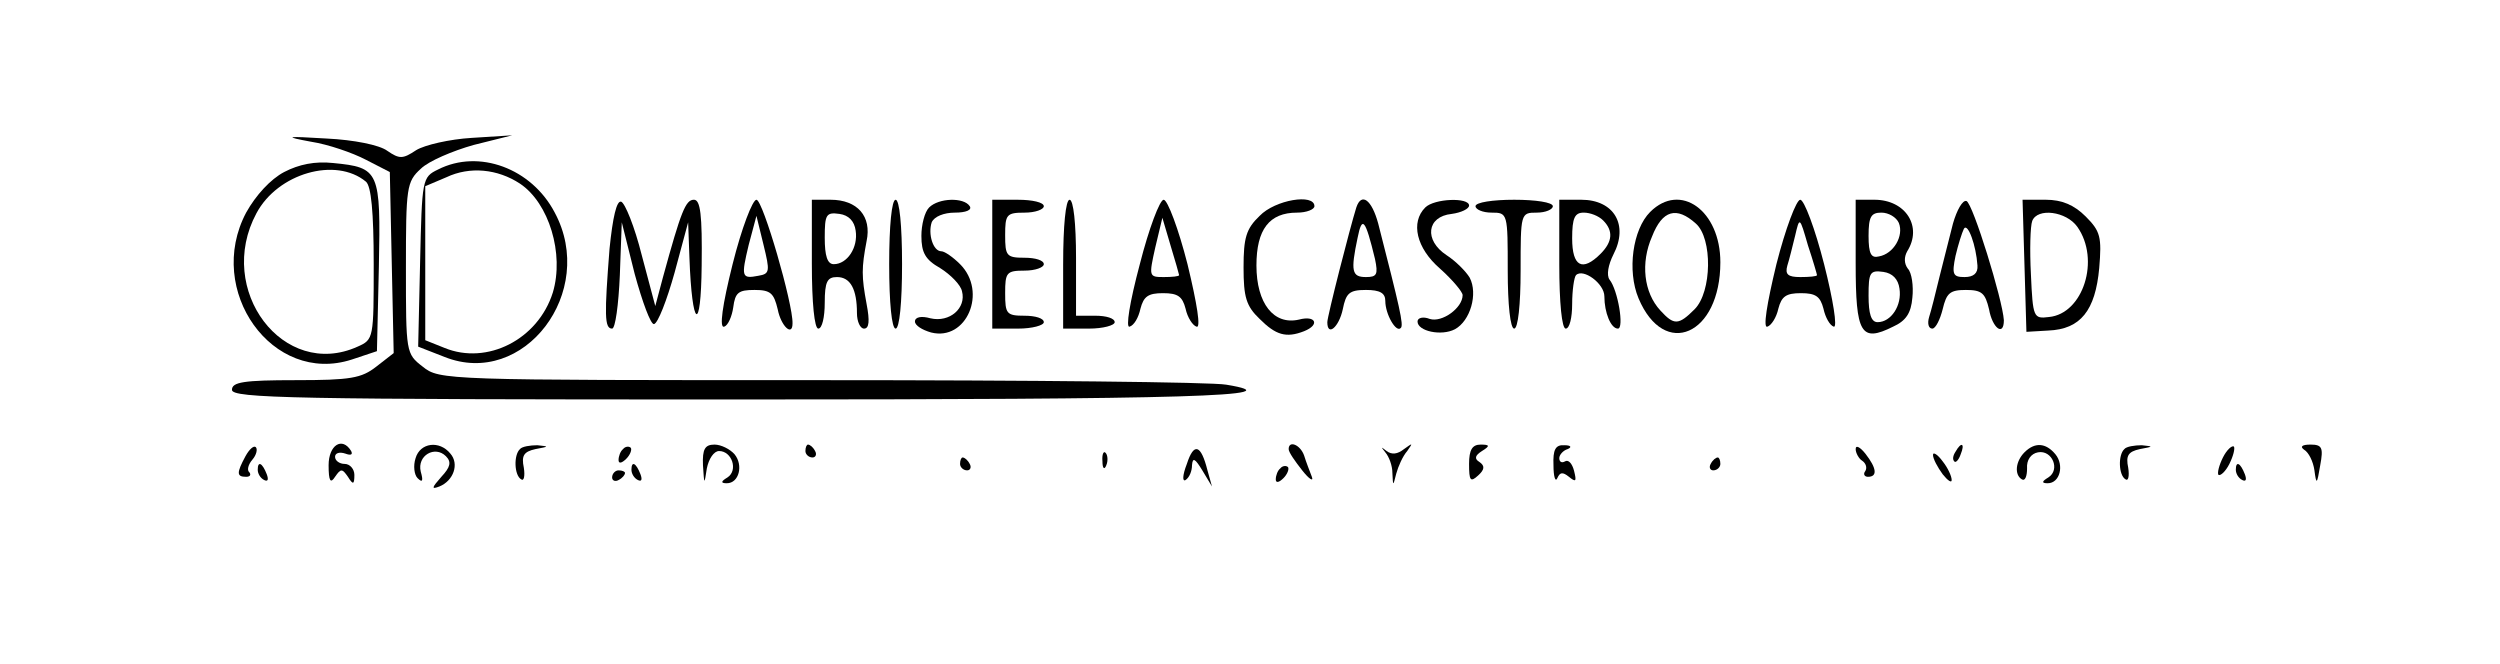 <?xml version="1.0" standalone="no"?>
<!DOCTYPE svg PUBLIC "-//W3C//DTD SVG 20010904//EN"
 "http://www.w3.org/TR/2001/REC-SVG-20010904/DTD/svg10.dtd">
<svg version="1.0" xmlns="http://www.w3.org/2000/svg"
 width="388pt" height="103pt" viewBox="0 0 388 103"
 preserveAspectRatio="xMidYMid meet">

<g transform="translate(0,103) scale(0.1,-0.1)"
fill="#000000" stroke="none">
<path d="M483 810 c26 -4 64 -17 85 -28 l37 -19 3 -141 3 -140 -27 -21 c-23
-18 -40 -21 -125 -21 -81 0 -99 -3 -99 -15 0 -13 93 -15 778 -15 710 0 875 5
765 23 -21 4 -304 7 -629 7 -583 0 -592 0 -618 21 -26 20 -26 22 -26 153 0
125 1 134 23 154 12 12 50 28 82 37 l60 15 -63 -4 c-34 -2 -73 -11 -86 -19
-21 -14 -26 -14 -45 -1 -12 9 -52 17 -94 19 -65 4 -67 3 -24 -5z"/>
<path d="M441 763 c-21 -11 -44 -36 -59 -63 -64 -121 41 -268 164 -228 l39 13
3 131 c3 149 1 154 -71 161 -28 3 -53 -2 -76 -14z m127 -15 c8 -7 12 -46 12
-128 0 -115 0 -117 -25 -128 -115 -52 -221 88 -157 207 33 62 123 88 170 49z"/>
<path d="M680 767 c-25 -12 -25 -15 -28 -144 l-3 -131 41 -16 c123 -49 237
101 171 224 -36 69 -118 99 -181 67z m127 -22 c45 -30 69 -109 51 -169 -23
-73 -102 -113 -168 -86 l-30 12 0 120 0 119 33 14 c36 17 79 13 114 -10z"/>
<path d="M946 644 c-8 -103 -8 -124 4 -124 5 0 10 37 12 83 l3 82 20 -80 c12
-44 25 -79 30 -78 6 1 20 37 32 80 l21 78 2 -55 c4 -110 18 -119 19 -12 1 79
-2 102 -12 102 -13 0 -20 -18 -48 -120 l-12 -45 -21 79 c-11 44 -26 81 -32 83
-7 2 -13 -24 -18 -73z"/>
<path d="M1137 620 c-16 -64 -21 -100 -13 -97 6 2 12 16 14 30 3 23 8 27 33
27 25 0 30 -5 36 -30 5 -26 23 -43 23 -22 1 30 -46 192 -56 192 -6 0 -23 -44
-37 -100z m40 -18 c-26 -5 -27 -2 -15 48 l12 45 11 -45 c10 -41 10 -45 -8 -48z"/>
<path d="M1260 620 c0 -60 4 -100 10 -100 6 0 10 18 10 40 0 33 4 40 19 40 21
0 31 -19 31 -56 0 -13 5 -24 11 -24 8 0 9 12 4 38 -8 43 -8 56 0 98 8 38 -14
64 -56 64 l-29 0 0 -100z m68 52 c4 -26 -13 -52 -34 -52 -10 0 -14 13 -14 41
0 36 2 40 23 37 14 -2 23 -11 25 -26z"/>
<path d="M1380 620 c0 -60 4 -100 10 -100 6 0 10 40 10 100 0 60 -4 100 -10
100 -6 0 -10 -40 -10 -100z"/>
<path d="M1442 708 c-7 -7 -12 -27 -12 -44 0 -26 6 -37 29 -50 16 -10 32 -26
34 -36 7 -26 -19 -49 -49 -42 -14 4 -24 2 -24 -5 0 -6 11 -13 25 -17 55 -14
88 63 45 106 -11 11 -24 20 -29 20 -13 0 -21 27 -15 45 4 9 19 15 36 15 17 0
27 4 23 10 -9 14 -48 13 -63 -2z"/>
<path d="M1540 620 l0 -100 40 0 c22 0 40 5 40 10 0 6 -13 10 -30 10 -28 0
-30 3 -30 35 0 32 2 35 30 35 17 0 30 5 30 10 0 6 -13 10 -30 10 -28 0 -30 3
-30 35 0 32 2 35 30 35 17 0 30 5 30 10 0 6 -18 10 -40 10 l-40 0 0 -100z"/>
<path d="M1650 620 l0 -100 40 0 c22 0 40 5 40 10 0 6 -13 10 -30 10 l-30 0 0
90 c0 53 -4 90 -10 90 -6 0 -10 -40 -10 -100z"/>
<path d="M1769 620 c-16 -60 -22 -99 -16 -97 7 2 14 14 17 28 5 19 12 24 35
24 23 0 30 -5 35 -24 3 -14 11 -26 17 -28 7 -3 1 35 -14 97 -14 55 -31 100
-37 100 -6 0 -23 -45 -37 -100z m61 -17 c0 -2 -11 -3 -24 -3 -23 0 -23 1 -13
46 l11 46 13 -44 c7 -23 13 -44 13 -45z"/>
<path d="M1955 695 c-21 -20 -25 -34 -25 -80 0 -46 4 -60 25 -80 25 -25 41
-30 69 -19 25 10 18 25 -8 18 -39 -9 -66 25 -66 84 0 56 20 82 63 82 15 0 27
5 27 10 0 20 -61 10 -85 -15z"/>
<path d="M2105 708 c-10 -32 -45 -169 -45 -178 0 -23 18 -8 24 20 5 25 10 30
36 30 22 0 30 -5 30 -17 0 -21 17 -50 24 -42 5 4 -2 33 -35 162 -10 37 -26 49
-34 25z m29 -80 c5 -24 3 -28 -14 -28 -22 0 -24 9 -13 61 7 35 12 29 27 -33z"/>
<path d="M2212 708 c-23 -23 -14 -63 23 -95 19 -17 35 -36 35 -41 0 -20 -32
-43 -51 -37 -10 4 -19 2 -19 -4 0 -15 37 -23 58 -12 24 13 36 55 23 80 -6 10
-22 26 -36 35 -35 23 -31 60 8 64 15 2 27 8 27 13 0 13 -54 11 -68 -3z"/>
<path d="M2290 710 c0 -5 11 -10 25 -10 25 0 25 -1 25 -90 0 -53 4 -90 10 -90
6 0 10 37 10 90 0 89 0 90 25 90 14 0 25 5 25 10 0 6 -27 10 -60 10 -33 0 -60
-4 -60 -10z"/>
<path d="M2420 620 c0 -60 4 -100 10 -100 6 0 10 17 10 38 0 21 3 42 6 45 11
11 44 -13 44 -33 0 -25 10 -50 21 -50 10 0 0 60 -13 76 -5 7 -2 23 6 39 24 46
1 85 -50 85 l-34 0 0 -100z m68 68 c16 -16 15 -33 -4 -52 -28 -28 -44 -20 -44
24 0 32 4 40 18 40 10 0 23 -5 30 -12z"/>
<path d="M2561 701 c-27 -27 -36 -91 -18 -134 40 -95 127 -57 127 56 0 80 -62
125 -109 78z m71 -18 c26 -23 25 -106 -2 -133 -25 -25 -32 -25 -53 -2 -26 28
-31 74 -13 115 16 41 38 47 68 20z"/>
<path d="M2757 620 c-15 -62 -21 -100 -14 -97 6 2 14 14 17 28 5 19 12 24 35
24 23 0 30 -5 35 -24 3 -14 10 -26 16 -28 6 -2 -1 42 -15 97 -14 55 -31 100
-37 100 -6 0 -23 -45 -37 -100z m63 -17 c0 -2 -12 -3 -26 -3 -19 0 -24 4 -20
18 3 9 8 30 12 46 7 30 7 30 20 -15 8 -24 14 -45 14 -46z"/>
<path d="M2880 621 c0 -109 8 -123 58 -98 20 9 28 21 30 45 2 18 -1 39 -7 45
-6 8 -6 18 -1 27 24 38 -2 80 -51 80 l-29 0 0 -99z m67 63 c8 -20 -8 -48 -31
-52 -12 -3 -16 4 -16 32 0 30 4 36 20 36 11 0 23 -7 27 -16z m1 -102 c4 -26
-13 -52 -34 -52 -10 0 -14 13 -14 41 0 36 2 40 23 37 14 -2 23 -11 25 -26z"/>
<path d="M3031 683 c-5 -21 -15 -58 -21 -83 -6 -25 -13 -53 -16 -62 -3 -10 -1
-18 5 -18 5 0 12 14 16 30 6 25 11 30 36 30 25 0 30 -5 36 -30 5 -29 23 -43
23 -17 -2 32 -48 181 -58 185 -6 2 -15 -14 -21 -35z m38 -65 c1 -12 -6 -18
-20 -18 -18 0 -20 4 -14 33 4 17 10 36 13 42 6 10 19 -26 21 -57z"/>
<path d="M3142 618 l3 -103 34 2 c50 2 73 31 79 97 4 48 2 57 -21 80 -18 18
-37 26 -62 26 l-36 0 3 -102z m82 60 c36 -51 9 -135 -44 -140 -24 -3 -25 -1
-28 66 -2 38 -1 75 2 83 8 21 53 15 70 -9z"/>
<path d="M381 322 c-14 -26 -14 -32 1 -32 6 0 8 3 5 7 -4 3 -2 12 5 20 6 7 8
16 5 19 -3 3 -10 -3 -16 -14z"/>
<path d="M510 308 c0 -25 3 -29 10 -18 9 13 11 13 20 0 8 -13 10 -12 10 3 0 9
-7 17 -15 17 -8 0 -15 5 -15 11 0 6 7 8 16 5 8 -3 12 -2 9 4 -14 23 -35 9 -35
-22z"/>
<path d="M645 319 c-4 -12 -2 -26 3 -31 8 -8 9 -4 5 10 -6 25 22 41 39 24 9
-9 7 -17 -7 -32 -15 -17 -16 -20 -3 -15 22 9 31 35 17 51 -17 21 -47 17 -54
-7z"/>
<path d="M807 333 c-10 -9 -9 -41 2 -47 4 -3 6 5 4 18 -4 19 0 25 18 29 21 4
22 4 3 6 -11 0 -24 -2 -27 -6z"/>
<path d="M967 333 c-4 -3 -7 -11 -7 -17 0 -6 5 -5 12 2 6 6 9 14 7 17 -3 3 -9
2 -12 -2z"/>
<path d="M1091 308 c2 -31 2 -31 6 -5 3 15 11 27 19 27 20 0 30 -30 13 -41
-10 -6 -11 -9 -1 -9 19 0 26 28 12 45 -7 8 -21 15 -31 15 -15 0 -19 -7 -18
-32z"/>
<path d="M1250 330 c0 -5 5 -10 11 -10 5 0 7 5 4 10 -3 6 -8 10 -11 10 -2 0
-4 -4 -4 -10z"/>
<path d="M1842 310 c-7 -18 -7 -28 -2 -25 6 4 10 14 10 23 1 13 5 10 16 -8
l15 -25 -7 25 c-10 40 -21 44 -32 10z"/>
<path d="M2000 333 c0 -5 10 -19 21 -33 11 -14 18 -18 15 -10 -3 8 -9 23 -12
33 -6 17 -24 24 -24 10z"/>
<path d="M2150 328 c6 -7 11 -21 11 -32 1 -21 1 -21 6 -1 3 11 10 27 17 35 9
13 9 13 -5 3 -10 -8 -19 -9 -27 -3 -9 7 -9 7 -2 -2z"/>
<path d="M2280 310 c0 -26 2 -29 14 -18 10 9 11 15 2 21 -8 5 -7 10 4 17 13 8
12 10 -2 10 -13 0 -18 -8 -18 -30z"/>
<path d="M2411 308 c0 -18 3 -27 6 -20 4 9 8 10 18 2 11 -9 12 -7 8 9 -3 12
-9 18 -14 15 -5 -3 -9 -1 -9 5 0 5 6 12 13 14 7 3 5 6 -5 6 -14 1 -18 -7 -17
-31z"/>
<path d="M2880 333 c0 -6 5 -15 10 -18 6 -4 8 -11 5 -16 -4 -5 -1 -9 4 -9 15
0 14 13 -4 36 -8 10 -15 14 -15 7z"/>
<path d="M3035 329 c-4 -6 -5 -12 -2 -15 2 -3 7 2 10 11 7 17 1 20 -8 4z"/>
<path d="M3142 328 c-14 -14 -16 -35 -4 -42 5 -3 8 5 8 17 -1 13 6 23 17 25
22 4 35 -27 16 -39 -10 -6 -11 -9 -1 -9 19 0 26 28 12 45 -15 18 -32 19 -48 3z"/>
<path d="M3297 333 c-10 -9 -9 -41 2 -47 4 -3 6 5 4 18 -4 19 0 25 18 29 21 4
22 4 3 6 -11 0 -24 -2 -27 -6z"/>
<path d="M3450 320 c-6 -12 -9 -24 -7 -27 3 -2 11 5 17 17 6 12 9 24 7 27 -3
2 -11 -5 -17 -17z"/>
<path d="M3576 332 c7 -4 14 -18 16 -32 3 -23 4 -22 9 8 5 27 3 32 -15 32 -13
0 -17 -3 -10 -8z"/>
<path d="M1711 314 c0 -11 3 -14 6 -6 3 7 2 16 -1 19 -3 4 -6 -2 -5 -13z"/>
<path d="M3000 324 c0 -6 7 -19 15 -30 8 -10 14 -14 14 -9 0 6 -6 19 -14 29
-8 11 -15 15 -15 10z"/>
<path d="M1490 310 c0 -5 5 -10 11 -10 5 0 7 5 4 10 -3 6 -8 10 -11 10 -2 0
-4 -4 -4 -10z"/>
<path d="M2655 310 c-3 -5 -1 -10 4 -10 6 0 11 5 11 10 0 6 -2 10 -4 10 -3 0
-8 -4 -11 -10z"/>
<path d="M400 301 c0 -6 4 -13 10 -16 6 -3 7 1 4 9 -7 18 -14 21 -14 7z"/>
<path d="M980 301 c0 -6 4 -13 10 -16 6 -3 7 1 4 9 -7 18 -14 21 -14 7z"/>
<path d="M1987 303 c-4 -3 -7 -11 -7 -17 0 -6 5 -5 12 2 6 6 9 14 7 17 -3 3
-9 2 -12 -2z"/>
<path d="M3470 301 c0 -6 4 -13 10 -16 6 -3 7 1 4 9 -7 18 -14 21 -14 7z"/>
<path d="M950 289 c0 -5 5 -7 10 -4 6 3 10 8 10 11 0 2 -4 4 -10 4 -5 0 -10
-5 -10 -11z"/>
</g>
</svg>
